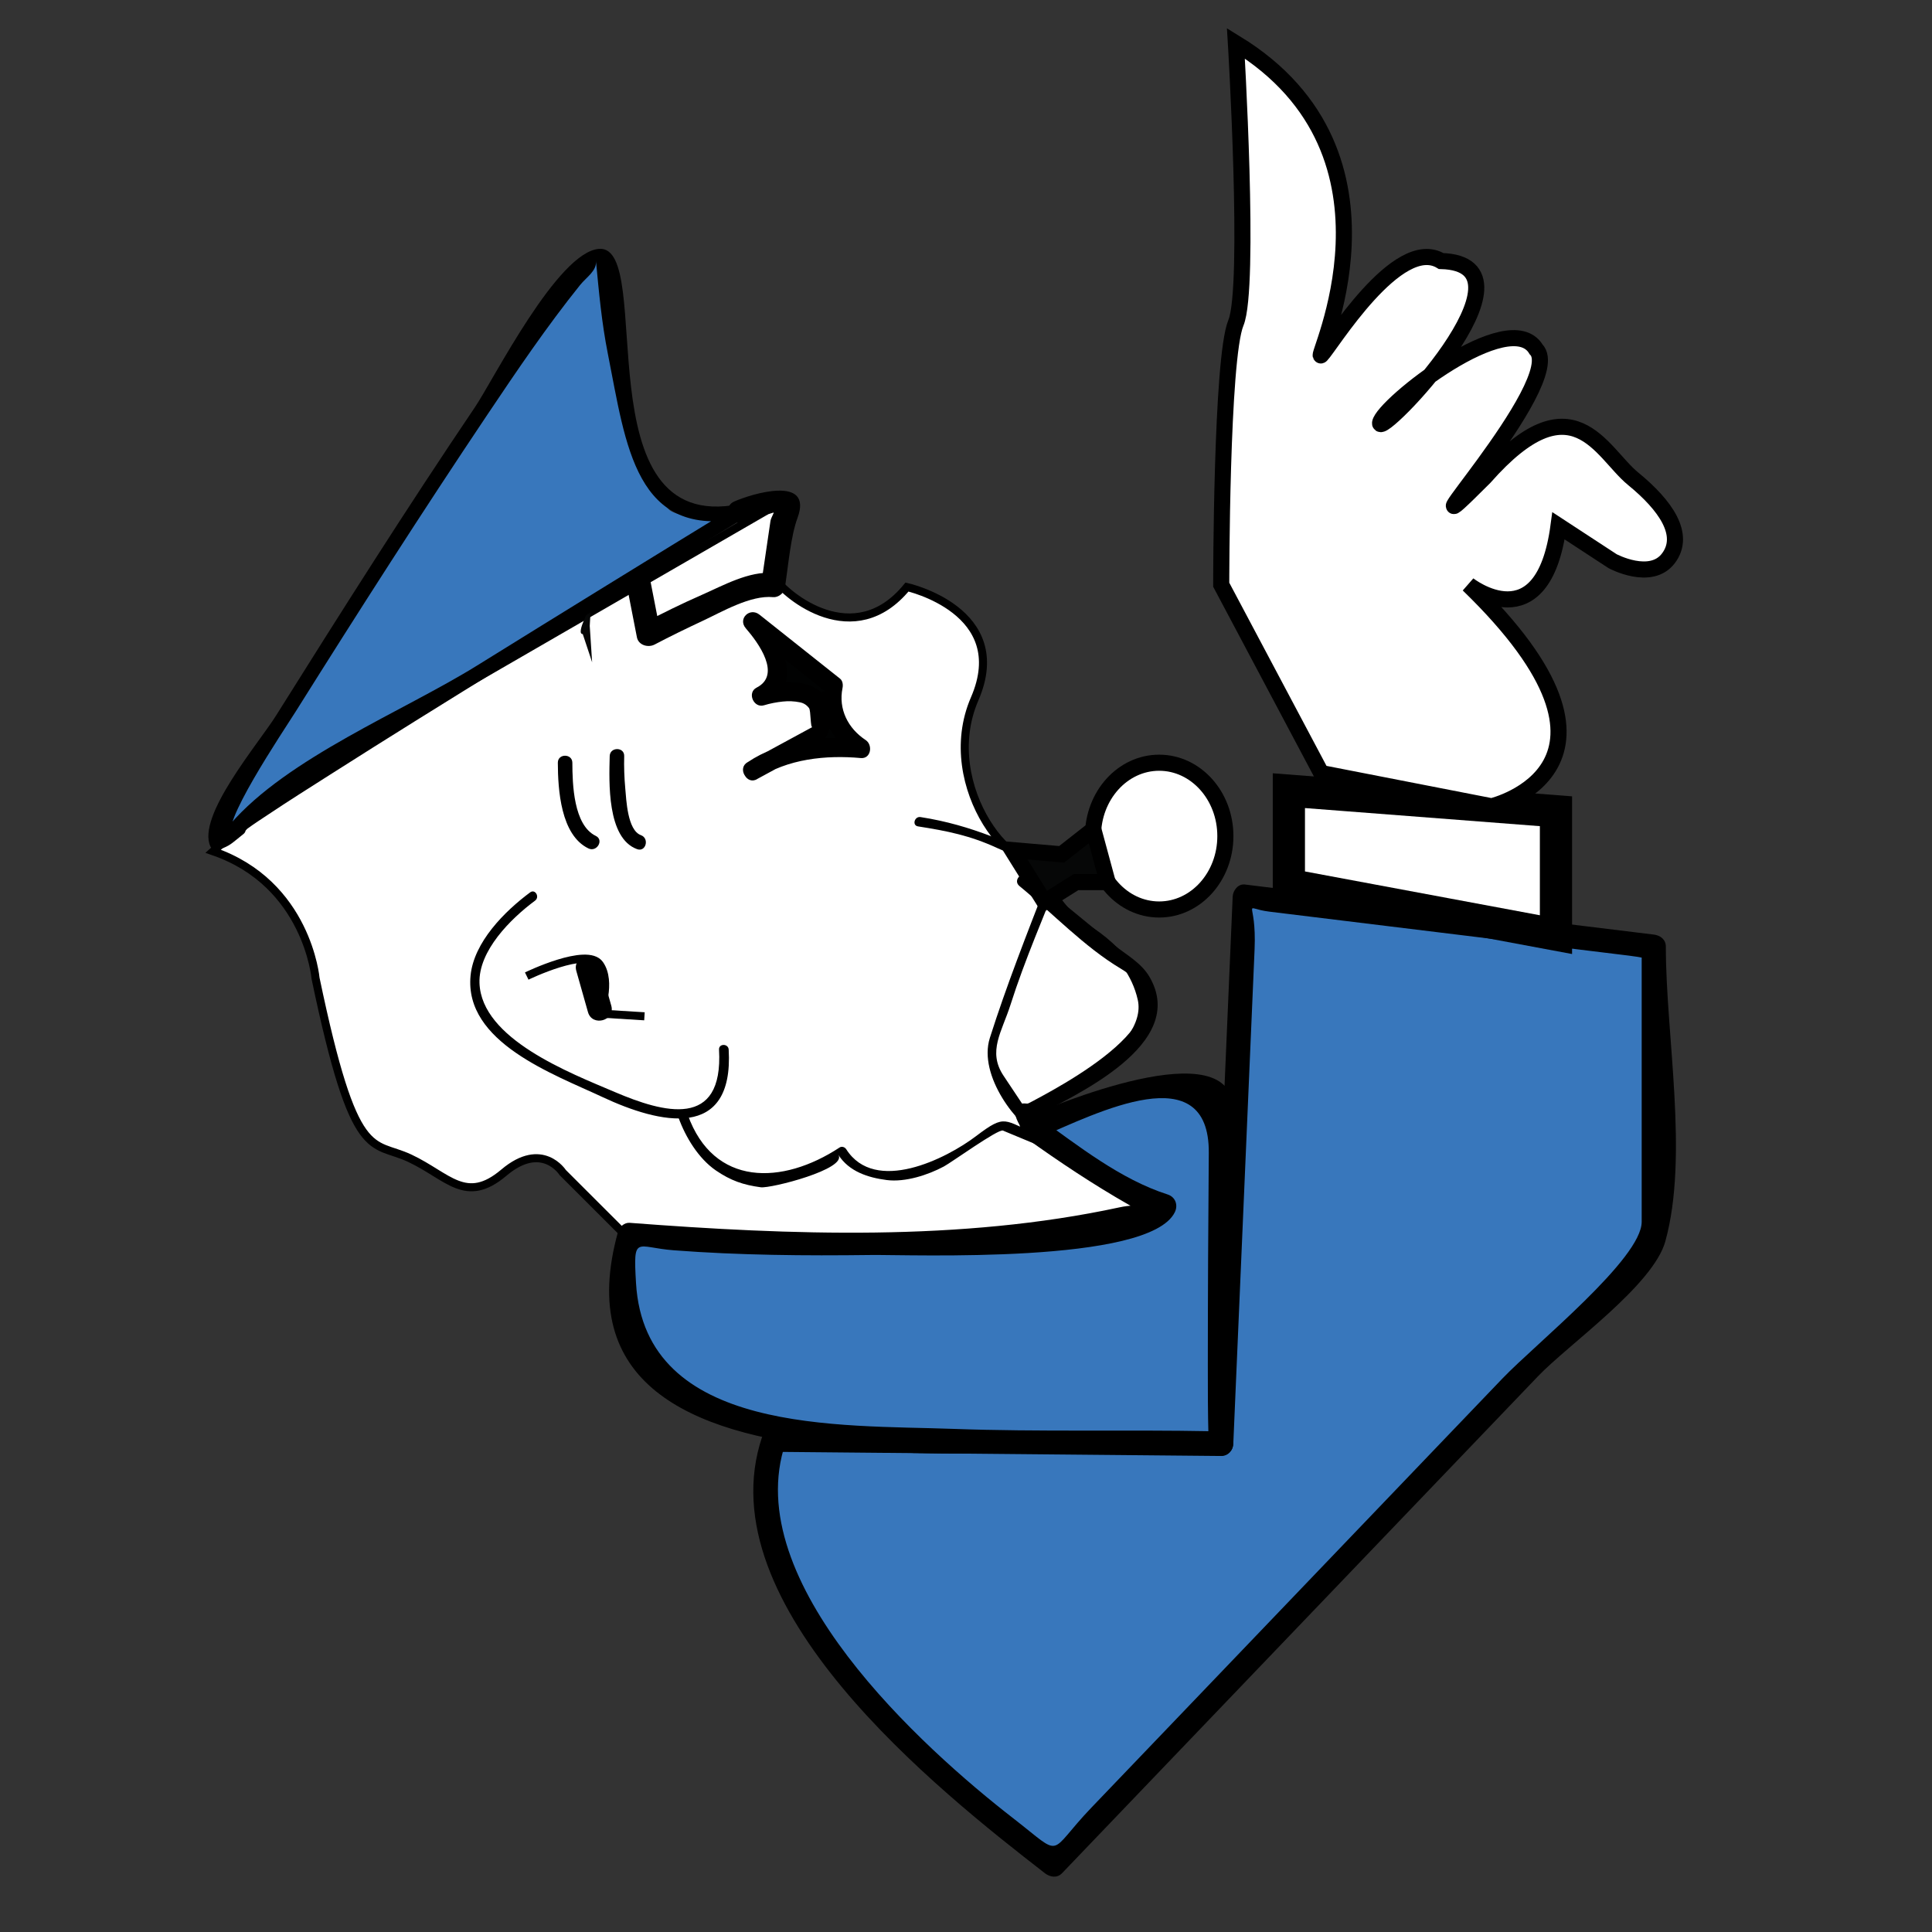 <?xml version="1.0" encoding="utf-8"?>
<!-- Generator: Adobe Illustrator 15.0.0, SVG Export Plug-In . SVG Version: 6.00 Build 0)  -->
<!DOCTYPE svg PUBLIC "-//W3C//DTD SVG 1.1//EN" "http://www.w3.org/Graphics/SVG/1.1/DTD/svg11.dtd">
<svg version="1.1" id="Layer_1" xmlns="http://www.w3.org/2000/svg" xmlns:xlink="http://www.w3.org/1999/xlink" x="0px" y="0px"
	 width="60px" height="60px" viewBox="0 0 60 60" enable-background="new 0 0 60 60" xml:space="preserve">
<rect x="0" y="0" width="60" height="60" fill="#333333" stroke="none"/>
<path id="XMLID_1_" fill="#FFFFFF" stroke="#000000" stroke-width="0.25" stroke-miterlimit="10" d="M19.306,38.243l-1.829-1.827
	c0,0-0.638-1.005-1.827,0c-1.188,1.007-1.735,0.113-2.924-0.446c-1.188-0.559-1.713,0.217-2.926-5.586c0,0-0.256-2.943-3.18-3.947
	l2.023-1.816l15.607-9.022c0,0-0.559,1.81-0.195,2.358c0.366,0.548,2.465,2.284,4.112,0.274c0,0,3.29,0.731,2.102,3.473
	c-1.187,2.742,1.374,5.845,2.378,4.934v1.096l0.731,0.909c0,0,1.713,0.738,2.079,2.383c0.366,1.646-3.05,3.435-3.6,3.37
	c-0.548-0.063,0.149,0.832,0.149,0.832s2.467,1.735,3.838,2.102C37.217,37.696,29.813,38.971,19.306,38.243z"/>
<g>
	<g>
		<path d="M21.071,34.707c0.218,0.606,0.621,1.271,1.162,1.643c0.459,0.314,0.849,0.449,1.394,0.522
			c0.31,0.041,2.69-0.565,2.41-1.006c0.331,0.519,0.925,0.707,1.499,0.781c0.577,0.075,1.286-0.158,1.777-0.421
			c0.229-0.121,1.69-1.174,1.833-1.115c0.386,0.161,0.771,0.321,1.157,0.481c0.123,0.051,0.238-0.117,0.17-0.221
			c-0.437-0.655-0.873-1.311-1.309-1.966c-0.501-0.753-0.048-1.364,0.219-2.204c0.445-1.401,1.047-2.763,1.578-4.134
			c0.022-0.058-0.013-0.144-0.068-0.169c-1.492-0.69-2.69-1.271-4.304-1.523c-0.189-0.03-0.271,0.259-0.08,0.289
			c0.911,0.143,1.622,0.285,2.455,0.67c0.749,0.347,1.79,0.442,1.534,1.102c-0.617,1.593-1.24,3.169-1.757,4.796
			c-0.378,1.191,0.892,2.759,1.507,3.015c-1.083-0.451-0.998-0.675-1.933,0.034c-0.933,0.71-3.14,1.813-4.035,0.409
			c-0.042-0.065-0.135-0.1-0.205-0.054c-1.78,1.171-3.912,1.222-4.715-1.011C21.295,34.446,21.005,34.524,21.071,34.707
			L21.071,34.707z"/>
	</g>
</g>
<g>
	<g>
		<path d="M31.66,27.517c1.018,0.833,2.02,1.895,3.148,2.566c2.406,1.436-1.85,3.652-3.025,4.265
			c-0.258,0.134-0.03,0.522,0.227,0.389c1.384-0.721,4.915-2.304,3.687-4.402c-0.258-0.441-0.731-0.689-1.095-0.986
			c-0.874-0.717-1.749-1.433-2.623-2.149C31.756,27.016,31.436,27.333,31.66,27.517L31.66,27.517z"/>
	</g>
</g>
<g>
	<g>
		<path d="M17.324,23.687c0.003,0.832,0.088,2.247,0.951,2.662c0.26,0.125,0.489-0.263,0.228-0.389
			c-0.691-0.333-0.726-1.607-0.728-2.273C17.773,23.397,17.323,23.397,17.324,23.687L17.324,23.687z"/>
	</g>
</g>
<g>
	<g>
		<path d="M18.935,23.481c-0.02,0.804-0.089,2.549,0.85,2.89c0.273,0.1,0.39-0.335,0.12-0.434c-0.421-0.153-0.454-1.1-0.487-1.455
			c-0.03-0.332-0.042-0.668-0.033-1.002C19.393,23.191,18.942,23.192,18.935,23.481L18.935,23.481z"/>
	</g>
</g>
<ellipse fill="#FFFFFF" stroke="#000000" stroke-width="0.5" stroke-miterlimit="10" cx="35.999" cy="25.966" rx="2.056" ry="2.279"/>
<polygon fill="#060707" stroke="#000000" stroke-width="0.5" stroke-miterlimit="10" points="31.433,26.4 32.437,28.01 
	33.416,27.395 34.398,27.395 33.955,25.759 32.97,26.532 "/>
<path fill="#060707" d="M18.389,20.568l-0.057-0.876l-0.017-0.254l0.037-0.622c0,0-0.488,0.876-0.254,0.876"/>
<g>
	<g>
		<path d="M19.483,18.27c0.099,0.507,0.198,1.015,0.297,1.522c0.049,0.248,0.351,0.33,0.551,0.224
			c0.489-0.257,0.986-0.499,1.487-0.733c0.611-0.285,1.491-0.806,2.195-0.738c0.149,0.015,0.339-0.124,0.362-0.275
			c0.115-0.788,0.185-1.621,0.393-2.187c0.497-1.348-1.452-0.736-1.962-0.51c-0.441,0.195-0.059,0.842,0.379,0.647
			c0.275-0.122,0.528-0.222,0.816-0.295c0.271-0.069,0.085-0.182,0.043-0.041c-0.032,0.109-0.101,0.191-0.118,0.308
			c-0.092,0.626-0.184,1.252-0.276,1.879c0.121-0.092,0.241-0.184,0.362-0.275c-0.74-0.072-1.568,0.394-2.224,0.682
			c-0.623,0.273-1.235,0.575-1.837,0.892c0.184,0.075,0.368,0.149,0.551,0.224c-0.099-0.507-0.198-1.015-0.297-1.522
			C20.114,17.596,19.391,17.797,19.483,18.27L19.483,18.27z"/>
	</g>
</g>
<g>
	<path fill="#010202" d="M23.375,23.927c0,0,1.337-0.925,3.358-0.686c0,0-1.199-0.754-0.856-1.954l-2.502-1.987
		c0,0,1.577,1.782,0.274,2.313c0,0,2.33-0.737,1.748,1.217L23.375,23.927z"/>
	<g>
		<path d="M23.526,24.187c0.927-0.622,2.127-0.743,3.207-0.645c0.318,0.029,0.38-0.408,0.151-0.559
			c-0.548-0.361-0.852-0.959-0.719-1.615c0.02-0.097,0.008-0.224-0.077-0.292c-0.834-0.663-1.668-1.325-2.502-1.987
			c-0.299-0.238-0.682,0.126-0.424,0.424c0.394,0.454,1.115,1.445,0.335,1.842c-0.305,0.155-0.092,0.647,0.231,0.548
			c0.189-0.058,0.385-0.095,0.582-0.116c0.178-0.019,0.355-0.012,0.531,0.024c0.118,0.023,0.213,0.083,0.285,0.181
			c0.058,0.079,0.039,0.622,0.103,0.587c-0.669,0.363-1.337,0.726-2.006,1.088C22.883,23.853,23.186,24.371,23.526,24.187
			c0.515-0.279,1.03-0.559,1.544-0.838c0.568-0.308,0.777-0.542,0.704-1.263c-0.108-1.061-1.457-0.99-2.205-0.761
			c0.077,0.183,0.154,0.365,0.231,0.548c1.224-0.623,0.447-2.022-0.214-2.784c-0.141,0.141-0.283,0.283-0.424,0.424
			c0.781,0.621,1.562,1.241,2.342,1.861c0.245,0.194,0.028-0.004,0.021,0.165c-0.014,0.345,0.019,0.693,0.19,1.002
			c0.213,0.384,0.498,0.718,0.866,0.961c0.05-0.187,0.101-0.373,0.151-0.559c-1.175-0.107-2.503,0.051-3.51,0.726
			C22.904,23.882,23.204,24.402,23.526,24.187z"/>
	</g>
</g>
<g>
	<path fill="#3877BC" d="M24.034,44.712c0,0-2.01,5.246,8.683,13.197l18.643-19.464v-9.048l-12.702-1.555l-0.731,16.998
		L24.034,44.712z"/>
	<g>
		<path d="M23.672,44.612c-1.787,5.27,5.507,11.023,8.779,13.563c0.159,0.122,0.376,0.161,0.531,0
			c4.929-5.146,9.857-10.292,14.786-15.438c0.94-0.982,3.576-2.822,3.952-4.191c0.729-2.65,0.014-6.384,0.014-9.147
			c0-0.224-0.172-0.351-0.375-0.375c-4.234-0.519-8.468-1.037-12.702-1.555c-0.209-0.025-0.367,0.19-0.375,0.375
			c-0.234,5.457-0.47,10.914-0.704,16.371c-0.035,0.812,0.534,0.254-0.422,0.245c-1.566-0.015-3.132-0.029-4.698-0.044
			c-2.808-0.026-5.616-0.052-8.424-0.078c-0.484-0.005-0.483,0.745,0,0.75c4.63,0.043,9.261,0.086,13.892,0.129
			c0.211,0.002,0.366-0.172,0.375-0.375c0.136-3.159,0.271-6.318,0.408-9.478c0.084-1.959,0.168-3.918,0.253-5.876
			c0.069-1.627-0.433-1.285,0.467-1.175c3.72,0.455,7.439,0.91,11.159,1.365c0.871,0.107,0.396,0.172,0.396-0.148
			c0,0.835,0,1.671,0,2.506c0,1.97,0,3.939,0,5.909c0,1.145-3.286,3.781-4.324,4.865c-3.058,3.192-6.114,6.384-9.172,9.576
			c-1.197,1.25-2.395,2.5-3.592,3.75c-1.402,1.464-0.827,1.576-2.425,0.336c-2.825-2.191-8.538-7.348-7.076-11.66
			C24.552,44.353,23.827,44.157,23.672,44.612z"/>
	</g>
</g>
<polygon fill="#FFFFFF" stroke="#000000" stroke-miterlimit="10" points="48.322,29.026 48.322,25.194 40.027,24.555 40.027,27.479 
	"/>
<path fill="#FFFFFF" stroke="#000000" stroke-width="0.5" stroke-miterlimit="10" d="M46.323,25.04c0,0,5.127-1.216-0.722-6.882
	c0,0,2.312,1.828,2.801-1.828l1.677,1.097c0,0,1.189,0.64,1.737-0.091c0.549-0.731-0.091-1.645-1.097-2.467
	c-1.006-0.823-1.874-3.154-4.615-0.046c-3.153,3.153,2.604-2.97,1.6-3.975c-0.822-1.371-4.752,1.736-4.844,2.285
	s5.208-4.935,1.896-5.026c-1.349-0.822-3.45,2.65-3.725,2.924c-0.274,0.274,3.017-6.215-2.649-9.687c0,0,0.457,7.585,0,8.682
	c-0.457,1.096-0.456,8.133-0.456,8.133l3.105,5.849L46.323,25.04z"/>
<g>
	<path fill="#3877BC" d="M23.029,15.871c0,0-1.553,0.365-2.193,0c-0.64-0.365-2.193-5.757-2.102-7.768
		C18.825,6.093,7.848,23.81,7.848,23.81s-2.319,3.587-0.445,1.931C5.849,26.38,23.029,15.871,23.029,15.871z"/>
	<g>
		<path d="M22.97,15.654c-4.948,1.005-2.589-8.032-4.358-7.926c-1.287,0.077-3.289,4.07-3.864,4.921
			c-2.127,3.147-4.159,6.36-6.177,9.577C8.022,23.1,6.097,25.352,6.535,26.29c0.039,0.084,0.167,0.136,0.254,0.104
			c0.386-0.146,0.371-0.177,0.772-0.493c0.178-0.141-0.014-0.446-0.219-0.376c0.031,0.384,0.143,0.456,0.334,0.216
			c0.222-0.164,0.456-0.313,0.686-0.466c0.623-0.416,1.257-0.815,1.889-1.217c1.776-1.131,3.566-2.24,5.355-3.35
			c2.507-1.555,5.02-3.102,7.537-4.641c0.247-0.151,0.021-0.541-0.228-0.389c-2.708,1.657-5.411,3.323-8.109,4.997
			c-2.288,1.419-5.88,2.858-7.662,4.927c-0.117,0.135-0.064,0.314,0.099,0.376c-0.52-0.197,1.566-3.285,1.939-3.879
			c1.944-3.099,3.916-6.182,5.953-9.22c0.918-1.369,1.847-2.742,2.88-4.027c0.198-0.246,0.523-0.44,0.493-0.747
			c0.095,0.987,0.175,1.904,0.37,2.886c0.564,2.834,0.846,5.782,4.209,5.098C23.374,16.03,23.253,15.597,22.97,15.654z"/>
	</g>
</g>
<g>
	<path fill="#3877BC" d="M32.06,35.022c0,0,3.215,2.325,4.038,2.416c0.822,0.091-5.849,1.827-16.541,0.913
		c0,0-1.554,5.118,4.478,5.94c6.031,0.823,13.982,0.458,13.892,0.549c-0.092,0.091,0.001-10.418,0.001-10.418
		S37.36,32.555,32.06,35.022z"/>
	<g>
		<path d="M31.87,35.347c1.034,0.741,2.091,1.444,3.196,2.074c1.158,0.659,0.982-0.202-0.302,0.075
			c-4.93,1.064-10.221,0.86-15.208,0.48c-0.165-0.013-0.319,0.124-0.362,0.275c-2.628,9.436,14.165,6.156,18.631,6.95
			c0.285,0.051,0.526-0.166,0.461-0.461c-0.692-3.118-0.013-7.056,0.014-10.255c0.022-2.553-5.752-0.08-6.431,0.212
			c-0.442,0.191-0.061,0.838,0.379,0.648c1.855-0.801,5.314-2.558,5.292,0.457c-0.018,2.194-0.03,4.39-0.03,6.584
			c-0.001,0.744,0,1.487,0.02,2.23c0.015,0.567,0.781-0.155,0.109-0.168c-2.68-0.051-5.357,0.024-8.039-0.073
			c-3.497-0.128-9.568,0.18-9.848-4.526c-0.09-1.523-0.005-1.109,1.175-1.02c2.034,0.155,4.076,0.172,6.114,0.146
			c1.25-0.016,8.652,0.295,9.444-1.329c0.108-0.223,0.019-0.473-0.224-0.551c-1.465-0.469-2.776-1.512-4.014-2.399
			C31.854,34.416,31.481,35.067,31.87,35.347z"/>
	</g>
</g>
<g>
	<g>
		<path d="M16.465,27.713c-0.794,0.588-1.749,1.546-1.851,2.584c-0.203,2.073,2.585,3.064,4.088,3.769
			c1.793,0.841,4.09,1.37,3.928-1.47c-0.011-0.192-0.311-0.193-0.3,0c0.142,2.486-1.725,1.962-3.232,1.32
			c-1.404-0.598-4.145-1.649-4.207-3.385c-0.036-1.002,0.974-2.004,1.725-2.56C16.771,27.858,16.621,27.598,16.465,27.713
			L16.465,27.713z"/>
	</g>
</g>
<path fill="none" stroke="#000000" stroke-width="0.25" stroke-miterlimit="10" d="M16.358,30.312c0,0,1.877-0.914,2.264-0.365
	c0.386,0.548,0,1.529,0,1.529l1.392,0.086"/>
<g>
	<g>
		<path d="M17.898,30.153c0.121,0.427,0.242,0.853,0.362,1.279c0.132,0.465,0.855,0.267,0.724-0.199
			c-0.121-0.427-0.242-0.853-0.362-1.279C18.49,29.489,17.766,29.688,17.898,30.153L17.898,30.153z"/>
	</g>
</g>
</svg>
